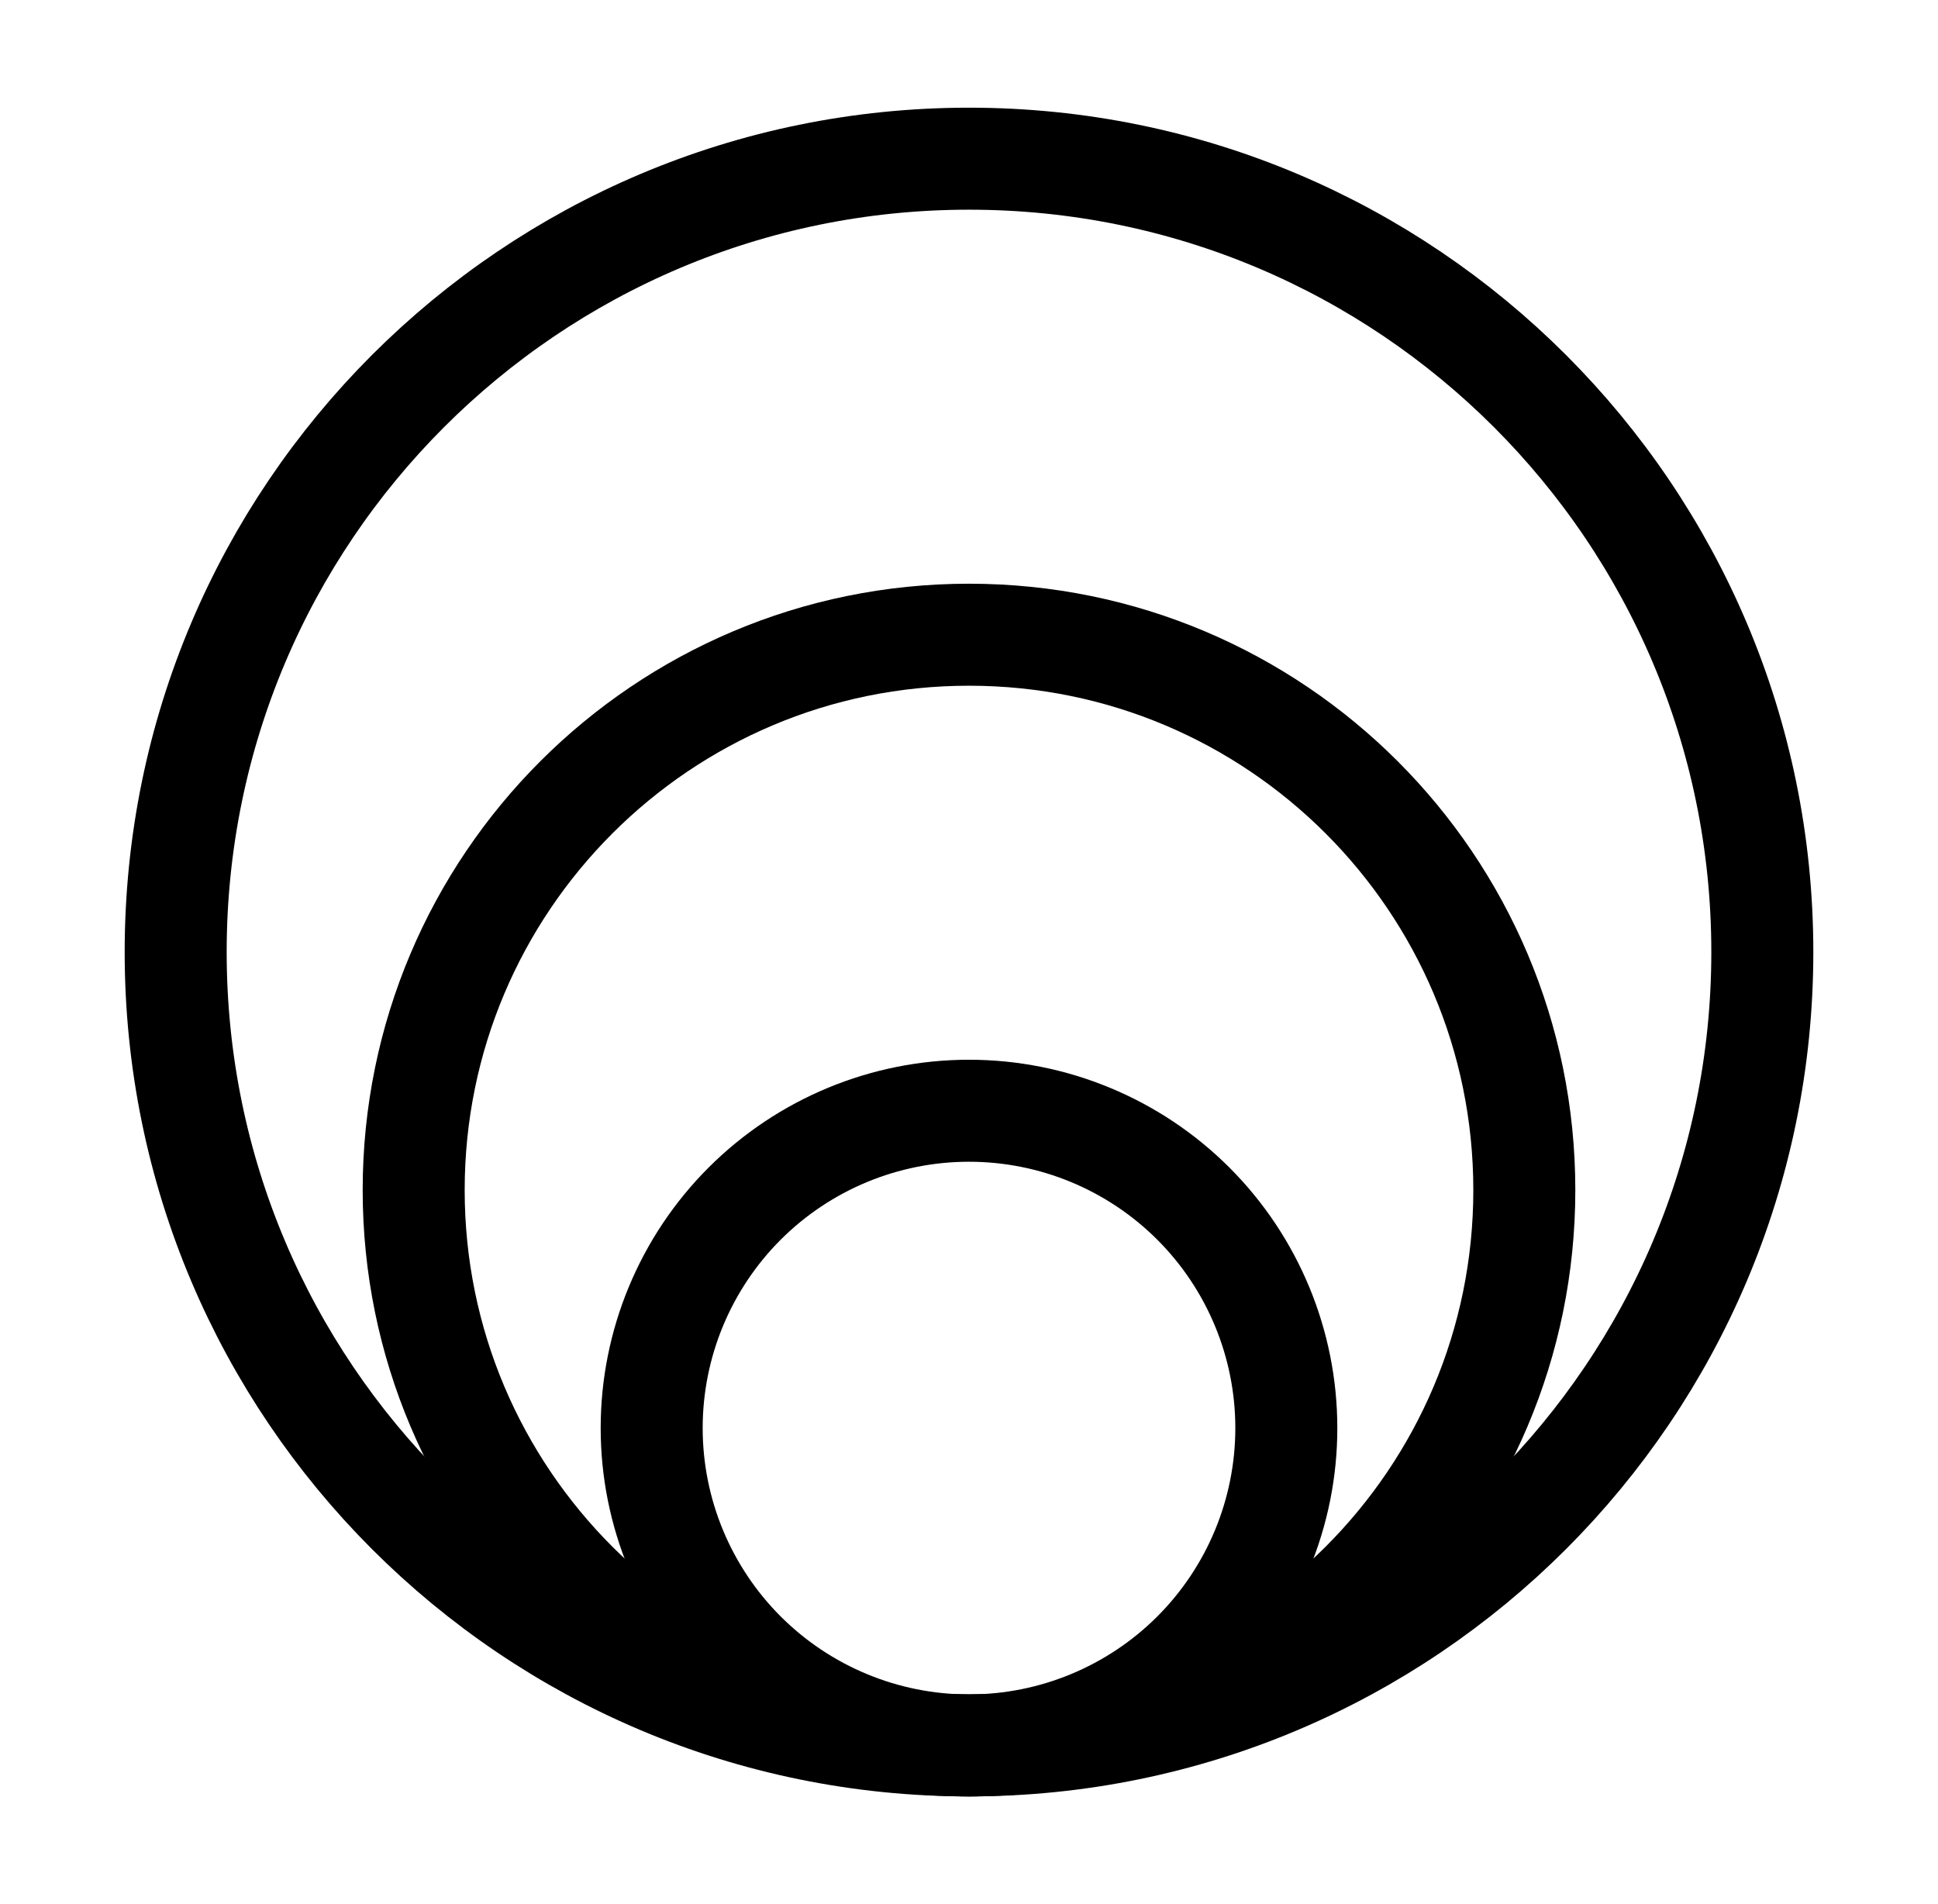 <svg width="57" height="56" viewBox="0 0 57 56" fill="none" xmlns="http://www.w3.org/2000/svg">
<path d="M28.5 51.333C41.387 51.333 51.833 40.887 51.833 28C51.833 15.113 41.387 4.667 28.5 4.667C15.613 4.667 5.167 15.113 5.167 28C5.167 40.887 15.613 51.333 28.5 51.333Z" stroke="black" stroke-width="3" stroke-linejoin="round"/>
<path d="M28.5 51.333C37.521 51.333 44.833 44.021 44.833 35C44.833 25.979 37.521 18.667 28.5 18.667C19.479 18.667 12.167 25.979 12.167 35C12.167 44.021 19.479 51.333 28.5 51.333Z" stroke="black" stroke-width="3" stroke-linejoin="round"/>
<path d="M28.5 51.333C30.975 51.333 33.349 50.35 35.1 48.6C36.85 46.849 37.833 44.475 37.833 42C37.833 39.525 36.85 37.151 35.1 35.4C33.349 33.65 30.975 32.667 28.5 32.667C26.025 32.667 23.651 33.65 21.9 35.4C20.15 37.151 19.167 39.525 19.167 42C19.167 44.475 20.15 46.849 21.9 48.6C23.651 50.35 26.025 51.333 28.5 51.333V51.333Z" stroke="black" stroke-width="3" stroke-linejoin="round"/>
</svg>
